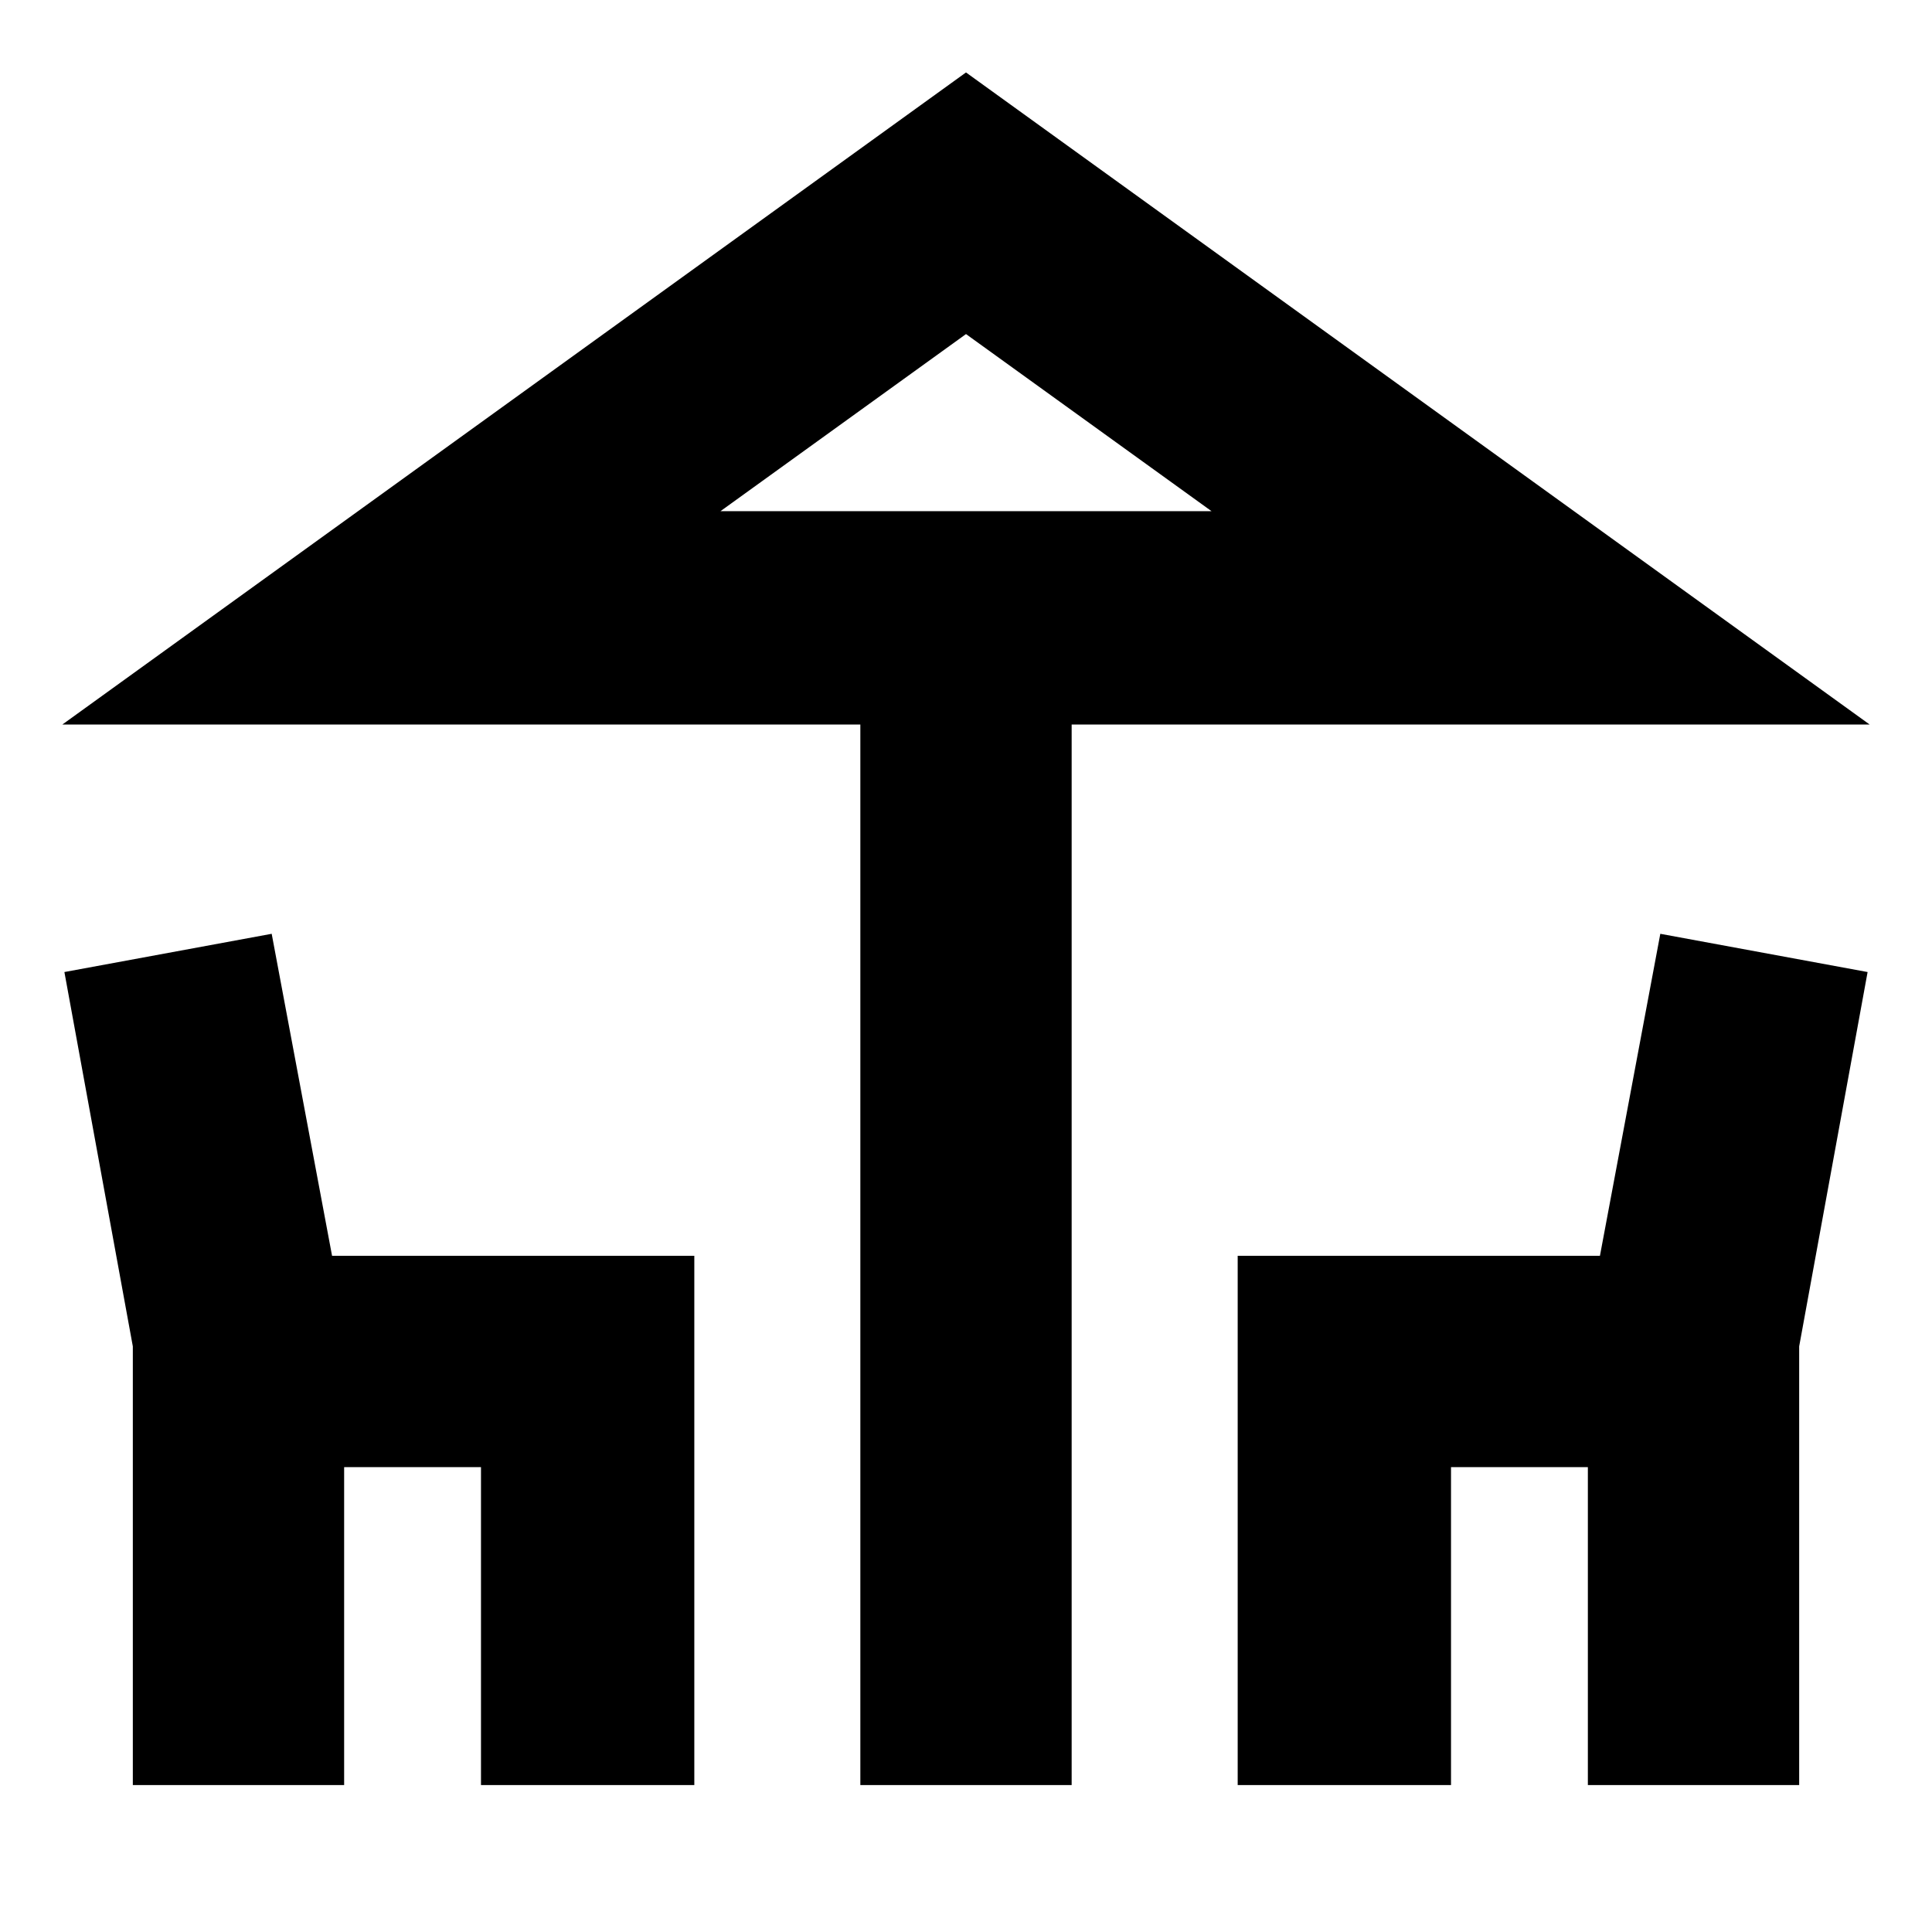 <svg xmlns="http://www.w3.org/2000/svg" height="24" viewBox="0 -960 960 960" width="24"><path d="M427.5-73v-527H31l449-324 449 324H532.5v527h-105ZM480-706h122-244 122ZM66-73v-218L32-477l103-19 30 160h180v263H239v-158h-68v158H66Zm549 0v-263h180l30-160 103 19-34 186v218H789v-158h-68v158H615ZM358-706h244l-122-88-122 88Z"/></svg>